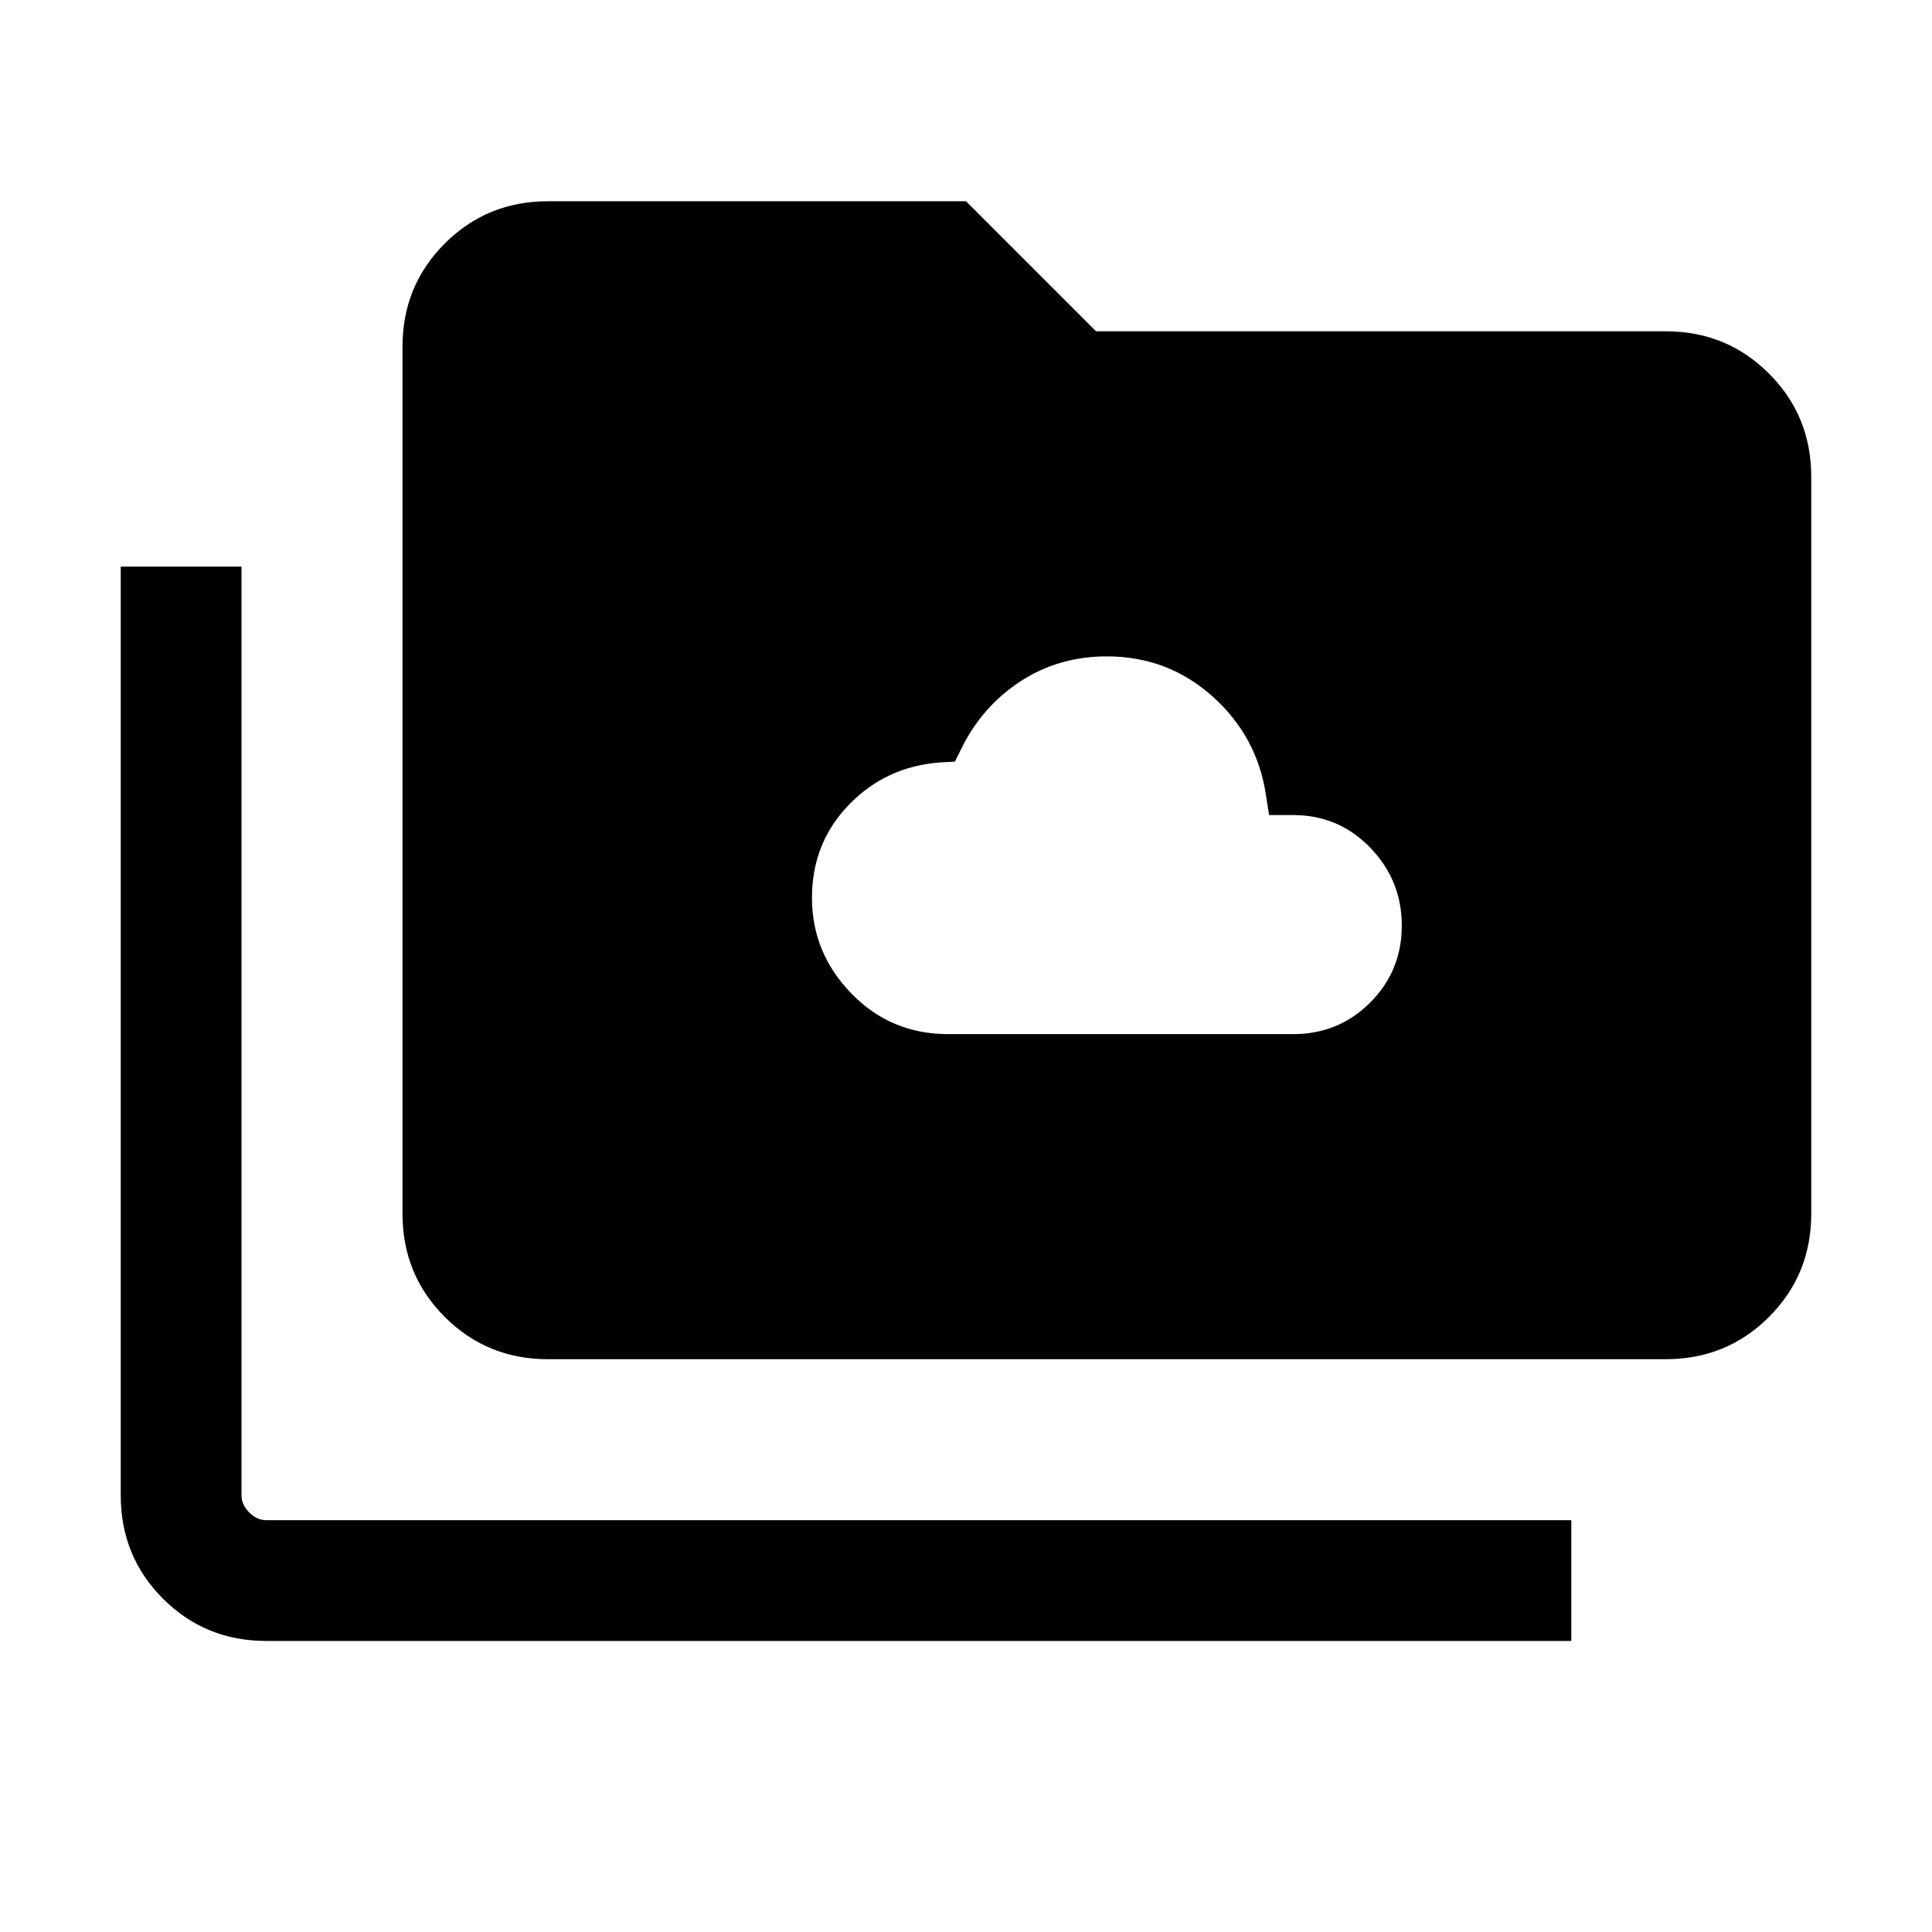 <svg xmlns="http://www.w3.org/2000/svg" height="24" viewBox="0 -960 960 960" width="24"><path d="M471.15-446.15h171.46q22.54 0 38.24-15.7 15.69-15.69 15.69-38.23 0-22.53-15.69-38.73Q665.15-555 642.61-555h-12l-1.53-9.62q-4.24-29.3-26.5-49.26-22.27-19.97-52.58-19.97-24.08 0-43.15 12.54-19.08 12.54-29.31 33.62l-3.08 6.15-7.31.39q-26.92 2-45.3 21-18.39 19-18.39 46.3 0 27.31 19.58 47.5 19.57 20.2 48.11 20.2ZM132.31-144.62q-30.31 0-51.31-21-21-21-21-51.3v-461.54h60v461.54q0 4.61 3.85 8.46 3.84 3.84 8.46 3.84h648.46v60H132.31Zm140-140q-30.31 0-51.31-21-21-21-21-51.3v-430.77Q200-818 221-839q21-21 51.31-21H480l64.61 64.62h283.08q30.31 0 51.31 21 21 21 21 51.3v366.16q0 30.3-21 51.3-21 21-51.31 21H272.31Z"/></svg>